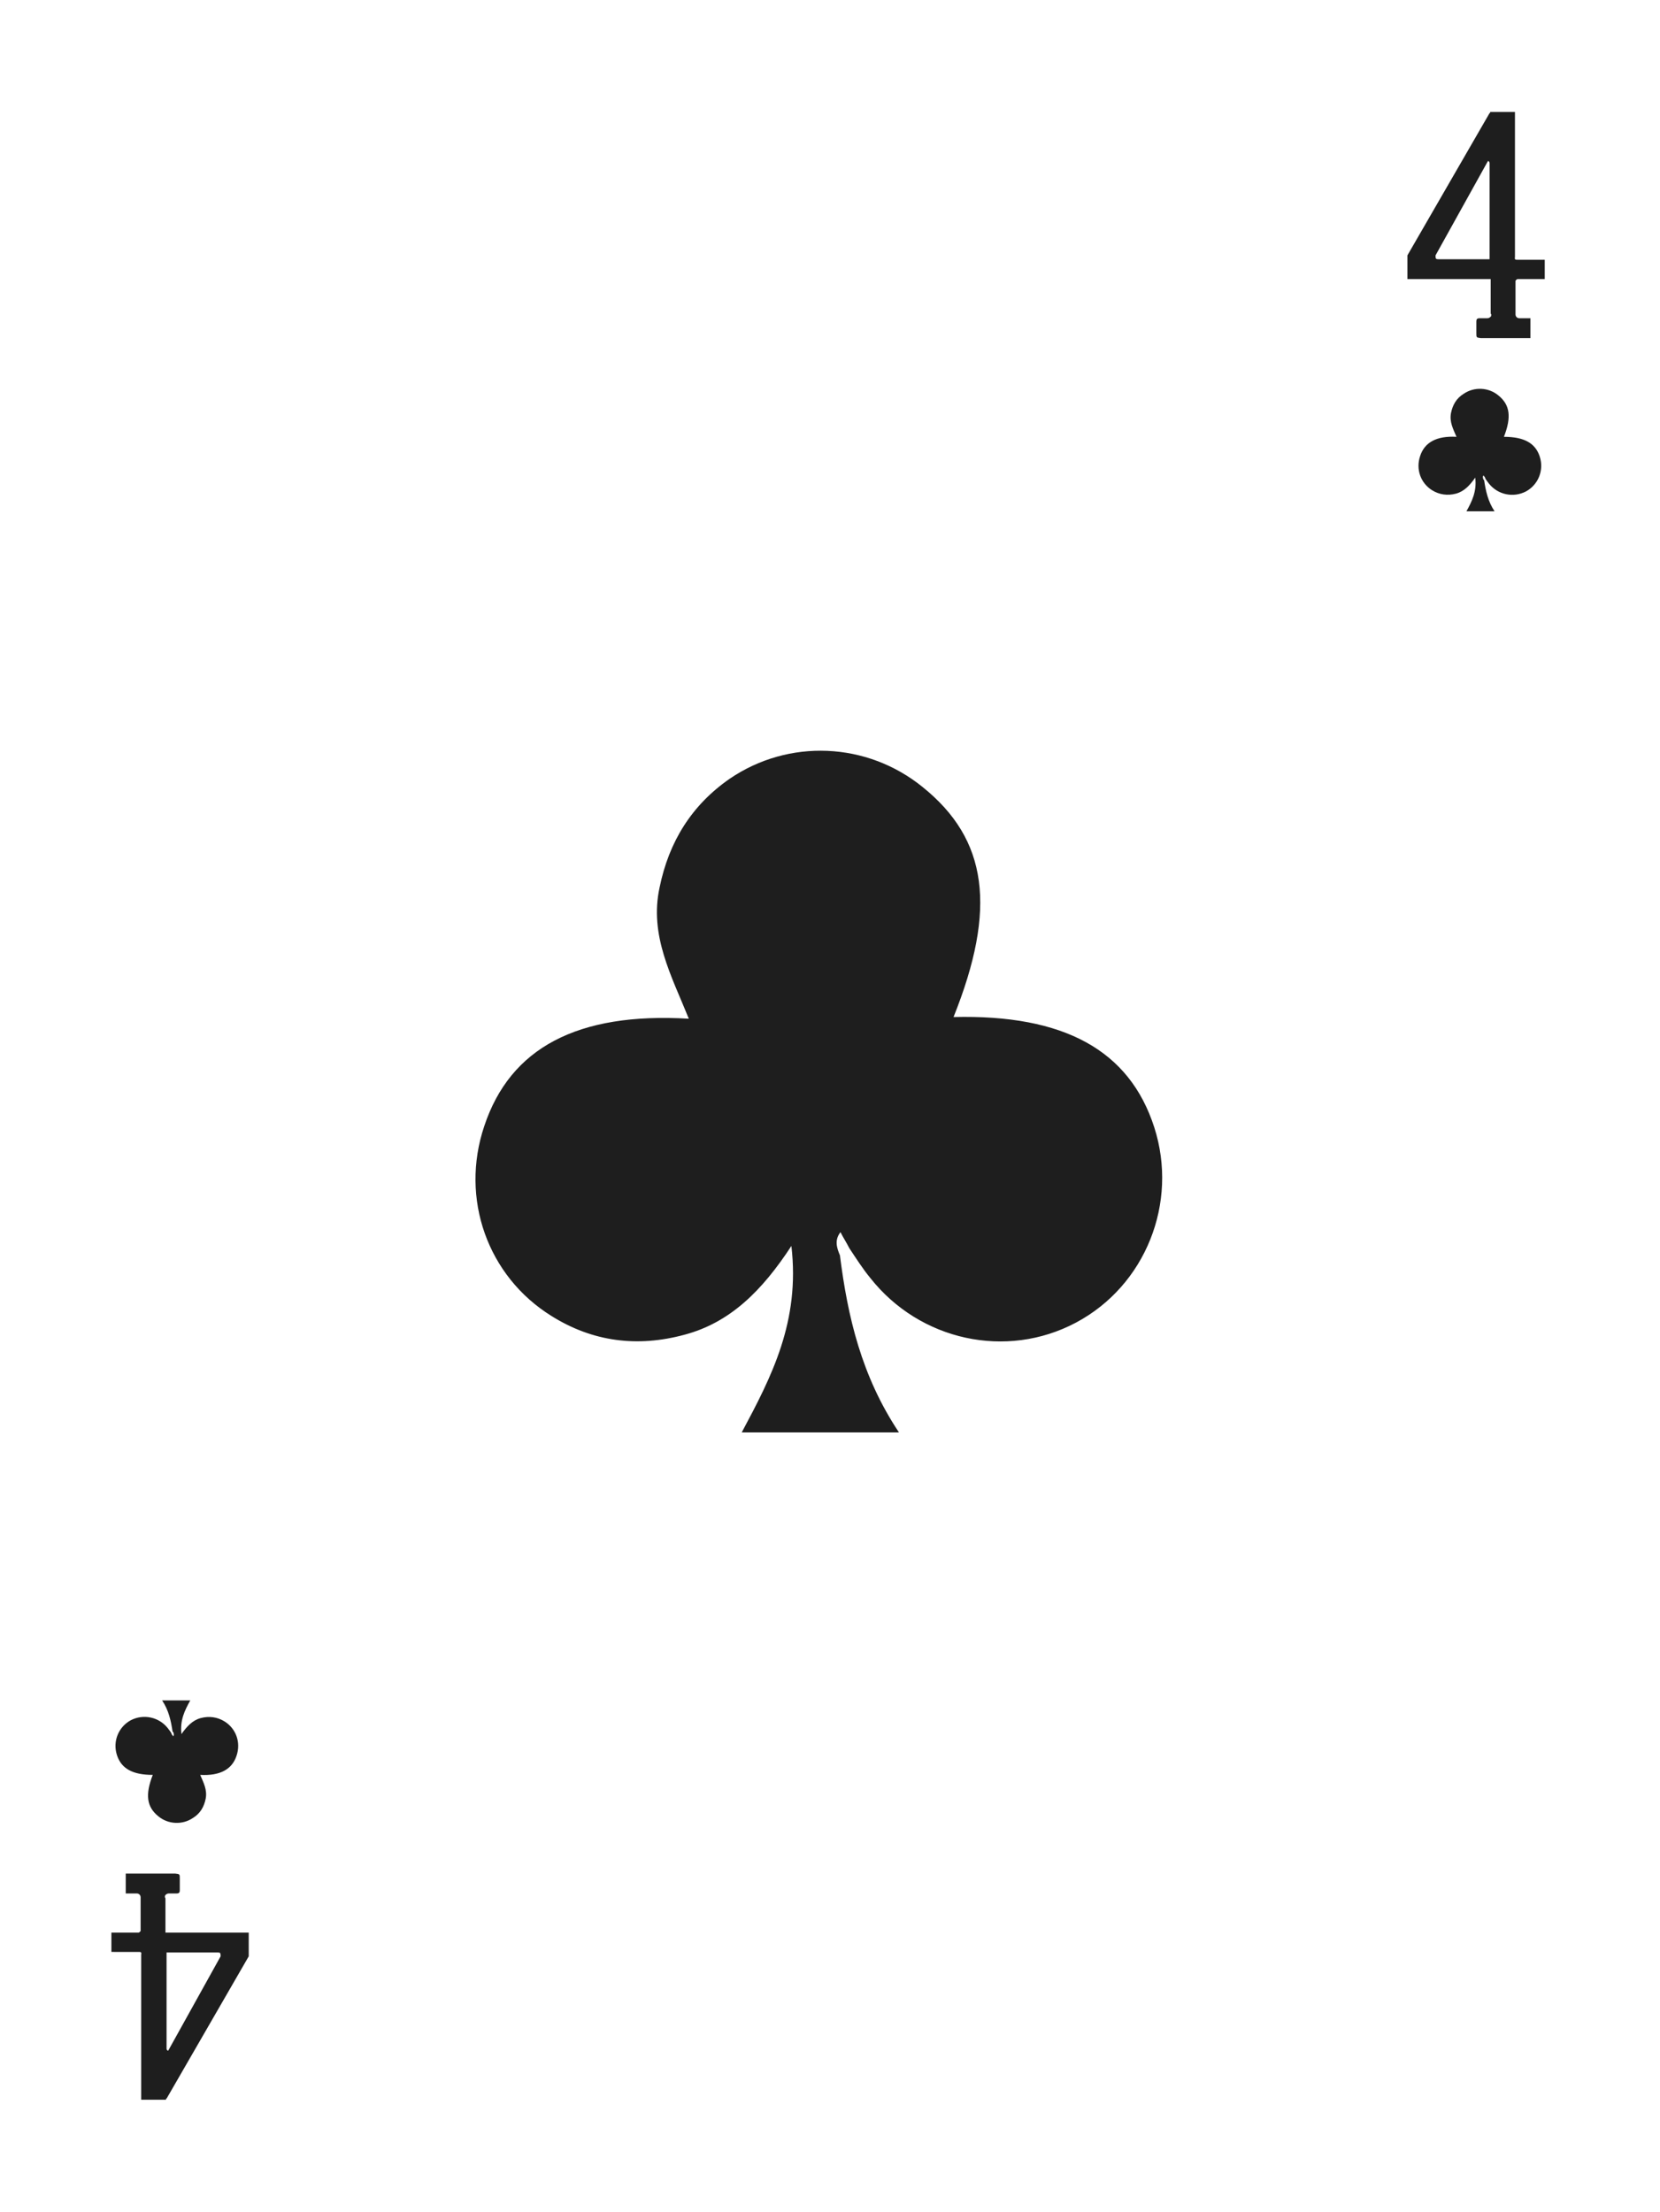 <?xml version="1.0" encoding="UTF-8"?>
<svg id="a" xmlns="http://www.w3.org/2000/svg" xmlns:xlink="http://www.w3.org/1999/xlink" version="1.1" viewBox="0 0 301 401">
  <!-- Generator: Adobe Illustrator 29.2.1, SVG Export Plug-In . SVG Version: 2.1.0 Build 116)  -->
  <defs>
    <style>
      .st0 {
        filter: url(#outer-glow-2);
      }

      .st1 {
        filter: url(#outer-glow-3);
      }

      .st2 {
        filter: url(#outer-glow-1);
      }

      .st2, .st3 {
        fill: #1e1e1e;
      }
    </style>
    <filter id="outer-glow-1" x="83.3" y="133.1" width="130.6" height="129.8" filterUnits="userSpaceOnUse">
      <feOffset dx="0" dy="0"/>
      <feGaussianBlur result="blur" stdDeviation="1"/>
      <feFlood flood-color="#1e1e1e" flood-opacity=".8"/>
      <feComposite in2="blur" operator="in"/>
      <feComposite in="SourceGraphic"/>
    </filter>
    <filter id="outer-glow-2" x="17.3" y="305.1" width="31.2" height="78.7" filterUnits="userSpaceOnUse">
      <feOffset dx="0" dy="0"/>
      <feGaussianBlur result="blur1" stdDeviation="1"/>
      <feFlood flood-color="#1e1e1e" flood-opacity=".8"/>
      <feComposite in2="blur1" operator="in"/>
      <feComposite in="SourceGraphic"/>
    </filter>
    <filter id="outer-glow-3" x="251.8" y="17.1" width="31.4" height="78.7" filterUnits="userSpaceOnUse">
      <feOffset dx="0" dy="0"/>
      <feGaussianBlur result="blur2" stdDeviation="1"/>
      <feFlood flood-color="#1e1e1e" flood-opacity=".8"/>
      <feComposite in2="blur2" operator="in"/>
      <feComposite in="SourceGraphic"/>
    </filter>
  </defs>
  <path class="st2" d="M152.3,227.6c1.4,11.1,3.9,21.9,10.7,32.1h-28.5c5.4-10.1,10.6-20.1,9-33.8-5.3,8.1-11.1,13.9-19.4,16.1-8.5,2.3-16.6,1.3-24.1-3.4-11.6-7.2-16.6-21.3-12.2-34.4,4.7-14.2,16.9-20.7,37.1-19.5-3.1-7.7-7.2-15.1-5.3-23.8,1.7-8.3,5.8-14.9,12.7-19.7,10.7-7.3,24.9-6.7,35,1.5,11.8,9.5,13.5,22,5.6,41.7,20-.5,31.9,6,36.4,20,4.4,13.7-1.6,28.7-14.2,35.4-12.6,6.7-28.3,3.3-37.3-8.1-1.4-1.7-2.6-3.6-3.8-5.4-.5-1-1.1-1.9-1.6-2.9-1.1,1.4-.7,2.8-.1,4.2h0Z"/>
  <g class="st0">
    <path class="st3" d="M20.7,353.9c1.5,0,2.9,0,4.4,0,.4,0,.6,0,.5.5,0,.4,0,.8,0,1.2,0,8,0,16,0,24v1.1h4.5c0,0,0-.1,0-.2h.1c0,0,14.9-25.8,14.9-25.8,0,0,0,0,0,0h0c0,0,0-.1,0-.1h0v-4.2h-15.1v-6.1c0-.1,0-.2-.1-.3,0-.2,0-.4.2-.5.1-.1.3-.2.5-.2h1.3s0,0,0,0c0,0,0,0,.1,0,.5,0,.6-.2.6-.6,0-.7,0-1.4,0-2.1,0-.8,0-.8-.8-.9-.2,0-.3,0-.5,0-2.4,0-4.8,0-7.2,0h-1.3v3.6c.2,0,.4,0,.5,0h1.5c.4,0,.7.3.7.7,0,.1,0,.2,0,.3,0,2,0,3.9,0,5.8,0,0-.2.3-.4.3-1,0-2,0-3,0-.6,0-1.3,0-1.9,0v3.5c.2,0,.3,0,.4,0h0ZM42,357.7s0,0,0,0h0ZM30.2,354c.2,0,.3,0,.5,0,2.9,0,5.9,0,8.8,0,.4,0,.5.1.5.5,0,0,0,.1,0,.2l-9.5,17.1c-.2,0-.3-.2-.3-.4,0-3.3,0-6.5,0-9.8,0-2.1,0-4.1,0-6.2,0-.4,0-.9,0-1.4h0Z"/>
    <path class="st3" d="M31.3,314c-.3-2-.7-3.9-1.9-5.7h5.1c-1,1.8-1.9,3.6-1.6,6.1,1-1.4,2-2.5,3.5-2.9,1.5-.4,3-.2,4.3.6,2.1,1.3,3,3.8,2.2,6.2-.8,2.5-3,3.7-6.6,3.5.6,1.4,1.3,2.7,1,4.3-.3,1.5-1,2.7-2.3,3.5-1.9,1.3-4.5,1.2-6.3-.3-2.1-1.7-2.4-3.9-1-7.5-3.6,0-5.7-1.1-6.5-3.6-.8-2.5.3-5.1,2.5-6.3,2.3-1.2,5.1-.6,6.7,1.4.2.3.5.6.7,1,0,.2.2.3.3.5.2-.2.1-.5,0-.8h0Z"/>
  </g>
  <g class="st1">
    <path class="st3" d="M279.6,47.1c-1.5,0-2.9,0-4.4,0-.4,0-.6,0-.5-.5,0-.4,0-.8,0-1.2,0-8,0-16,0-24v-1.1h-4.5c0,0,0,.1,0,.2h-.1c0,0-14.9,25.8-14.9,25.8,0,0,0,0,0,0h0c0,0,0,.1,0,.1h0v4.2h15.1v6.1c0,.1,0,.2.1.3,0,.2,0,.4-.2.5-.1.1-.3.2-.5.2h-1.3s0,0,0,0c0,0,0,0-.1,0-.5,0-.6.2-.6.6,0,.7,0,1.4,0,2.1,0,.8,0,.8.8.9.2,0,.3,0,.5,0,2.4,0,4.8,0,7.2,0h1.3v-3.6c-.2,0-.4,0-.5,0h-1.5c-.4,0-.7-.3-.7-.7,0-.1,0-.2,0-.3,0-2,0-3.9,0-5.8,0,0,.2-.3.4-.3,1,0,2,0,3,0,.6,0,1.3,0,1.9,0v-3.5c-.2,0-.3,0-.4,0h0ZM258.4,43.4s0,0,0,0h0ZM270.1,47c-.2,0-.3,0-.5,0-2.9,0-5.9,0-8.8,0-.4,0-.5-.1-.5-.5,0,0,0-.1,0-.2l9.5-17.1c.2,0,.3.2.3.4,0,3.3,0,6.5,0,9.8,0,2.1,0,4.1,0,6.2,0,.4,0,.9,0,1.4h0Z"/>
    <path class="st3" d="M269.1,87c.3,2,.7,3.9,1.9,5.7h-5.1c1-1.8,1.9-3.6,1.6-6.1-1,1.4-2,2.5-3.5,2.9-1.5.4-3,.2-4.3-.6-2.1-1.3-3-3.8-2.2-6.2.8-2.5,3-3.7,6.6-3.5-.6-1.4-1.3-2.7-1-4.3.3-1.5,1-2.7,2.3-3.5,1.9-1.3,4.5-1.2,6.3.3,2.1,1.7,2.4,3.9,1,7.5,3.6,0,5.7,1.1,6.5,3.6.8,2.5-.3,5.1-2.5,6.3-2.3,1.2-5.1.6-6.7-1.4-.2-.3-.5-.6-.7-1,0-.2-.2-.3-.3-.5-.2.2-.1.5,0,.8h0Z"/>
  </g>
</svg>